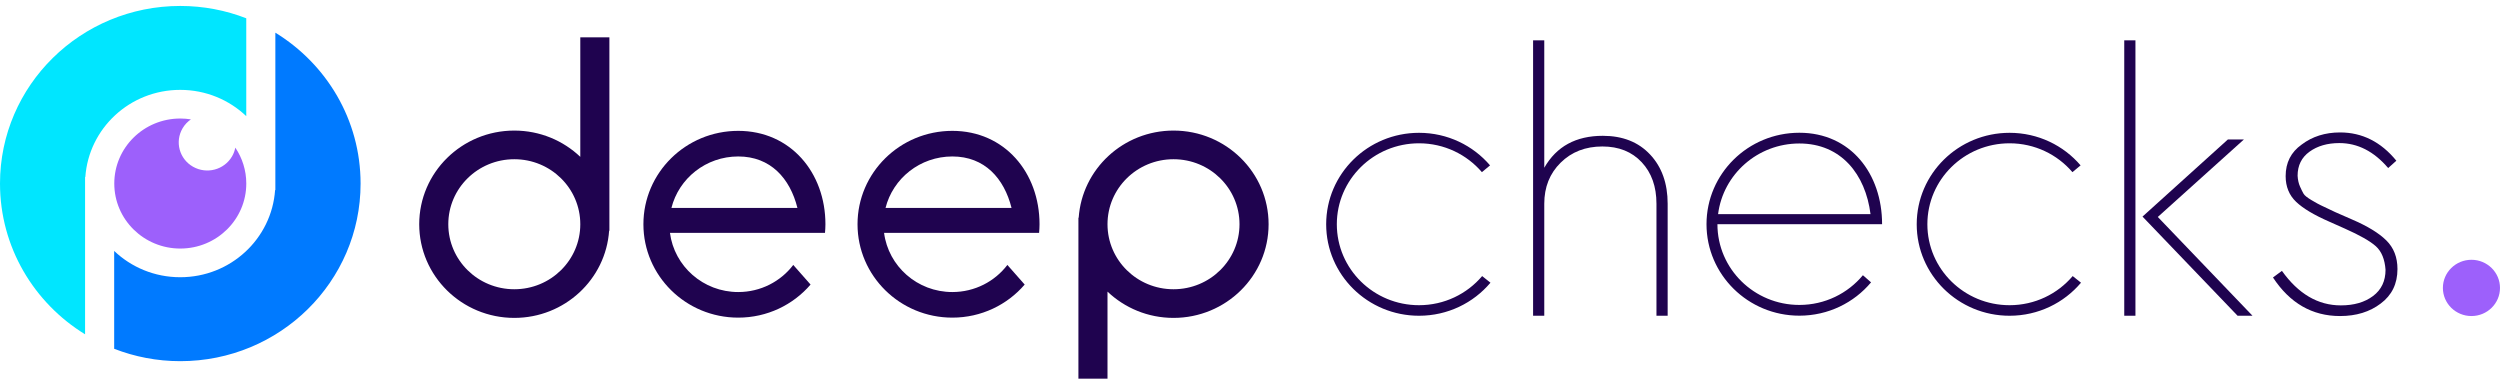 <svg width="221" height="34" viewBox="0 0 219.999 32.799" fill="none" xmlns="http://www.w3.org/2000/svg">
<path d="M51.066 2.76V13.279C49.56 11.848 47.514 10.967 45.258 10.967C40.637 10.967 36.891 14.657 36.891 19.209C36.891 23.761 40.637 27.451 45.258 27.451C49.687 27.451 53.311 24.06 53.603 19.77L53.626 19.798V2.76H51.066ZM45.258 24.93C42.049 24.93 39.45 22.37 39.45 19.209C39.45 16.048 42.049 13.488 45.258 13.488C48.467 13.488 51.066 16.048 51.066 19.209C51.066 22.37 48.467 24.93 45.258 24.93Z" fill="#1F034F"/>
<path d="M103.268 10.967C98.839 10.967 95.215 14.358 94.923 18.649L94.9 18.62V32.799H97.46V25.139C98.966 26.57 101.012 27.451 103.268 27.451C107.889 27.451 111.636 23.761 111.636 19.209C111.636 14.657 107.889 10.967 103.268 10.967ZM103.268 24.93C100.059 24.93 97.46 22.37 97.46 19.209C97.46 16.048 100.059 13.488 103.268 13.488C106.477 13.488 109.076 16.048 109.076 19.209C109.076 22.37 106.477 24.93 103.268 24.93Z" fill="#1F034F"/>
<path d="M64.963 10.992C60.355 10.992 56.62 14.672 56.62 19.21C56.62 23.749 60.355 27.428 64.963 27.428C67.516 27.428 69.801 26.299 71.329 24.518L69.807 22.791C68.703 24.239 66.945 25.176 64.963 25.176C61.88 25.176 59.336 22.905 58.956 19.969H72.599C72.621 19.718 72.637 19.465 72.637 19.21C72.637 14.672 69.571 10.992 64.963 10.992ZM59.086 17.773C59.74 15.173 62.123 13.245 64.965 13.245C67.808 13.245 69.522 15.173 70.173 17.773H59.086Z" fill="#1F034F"/>
<path d="M83.805 10.992C79.197 10.992 75.462 14.672 75.462 19.21C75.462 23.749 79.197 27.428 83.805 27.428C86.357 27.428 88.642 26.299 90.171 24.518L88.649 22.791C87.544 24.239 85.786 25.176 83.805 25.176C80.721 25.176 78.177 22.905 77.798 19.969H91.44C91.462 19.718 91.478 19.465 91.478 19.21C91.478 14.672 88.412 10.992 83.805 10.992ZM77.927 17.773C78.581 15.173 80.964 13.245 83.807 13.245C86.65 13.245 88.363 15.173 89.015 17.773H77.927Z" fill="#1F034F"/>
<path d="M146.753 17.406V27.26H145.768V17.406C145.768 15.899 145.336 14.681 144.472 13.755C143.609 12.83 142.454 12.366 141.011 12.366C139.523 12.366 138.3 12.841 137.339 13.789C136.377 14.736 135.895 15.943 135.895 17.406V27.26H134.911V3.027H135.895V14.239C136.966 12.364 138.684 11.428 141.045 11.428C142.794 11.428 144.181 11.977 145.21 13.076C146.24 14.175 146.753 15.617 146.753 17.406Z" fill="#1F034F"/>
<path d="M186.933 27.26V3.027H187.918V27.26H186.933ZM189.886 18.569L198.217 27.26H196.905L188.54 18.536L196.051 11.751H197.461L189.886 18.569Z" fill="#1F034F"/>
<path d="M200.021 23.895L200.808 23.312C202.252 25.336 203.977 26.35 205.992 26.35C207.151 26.35 208.096 26.075 208.828 25.525C209.56 24.976 209.926 24.207 209.926 23.215C209.859 22.29 209.576 21.6 209.075 21.147C208.57 20.694 207.662 20.178 206.35 19.595L204.975 18.982C203.64 18.4 202.666 17.819 202.056 17.237C201.444 16.654 201.136 15.9 201.136 14.975C201.136 13.79 201.606 12.865 202.547 12.197C203.486 11.487 204.612 11.131 205.924 11.131C207.87 11.131 209.522 11.96 210.878 13.619L210.158 14.265C208.91 12.801 207.478 12.067 205.86 12.067C204.812 12.067 203.936 12.32 203.236 12.826C202.537 13.331 202.188 14.037 202.188 14.942C202.209 15.309 202.28 15.626 202.402 15.896C202.522 16.166 202.624 16.375 202.714 16.527C202.8 16.678 203.037 16.865 203.418 17.092C203.8 17.318 204.074 17.47 204.238 17.544C204.402 17.619 204.822 17.819 205.5 18.142L206.976 18.789C208.332 19.371 209.337 19.984 209.993 20.631C210.648 21.277 210.976 22.116 210.976 23.152C210.976 24.444 210.484 25.457 209.5 26.189C208.538 26.921 207.346 27.288 205.924 27.288C203.474 27.288 201.507 26.156 200.021 23.895Z" fill="#1F034F"/>
<path d="M130.428 23.771C129.1 25.339 127.106 26.334 124.872 26.334C120.878 26.334 117.64 23.145 117.64 19.211C117.64 15.277 120.878 12.087 124.872 12.087C127.092 12.087 129.078 13.074 130.406 14.626L131.124 14.03C129.625 12.278 127.382 11.164 124.874 11.164C120.36 11.164 116.703 14.769 116.703 19.213C116.703 23.66 120.363 27.262 124.874 27.262C127.402 27.262 129.663 26.13 131.16 24.354L130.428 23.771Z" fill="#1F034F"/>
<path d="M182.396 23.771C181.067 25.339 179.072 26.334 176.84 26.334C172.845 26.334 169.608 23.145 169.608 19.211C169.608 15.277 172.845 12.087 176.84 12.087C179.06 12.087 181.046 13.074 182.373 14.626L183.091 14.03C181.593 12.278 179.35 11.164 176.841 11.164C172.328 11.164 168.67 14.769 168.67 19.213C168.67 23.66 172.33 27.262 176.841 27.262C179.37 27.262 181.629 26.13 183.127 24.354L182.396 23.771Z" fill="#1F034F"/>
<path d="M158.344 11.158C153.83 11.158 150.172 14.763 150.172 19.207C150.172 23.651 153.832 27.256 158.344 27.256C160.884 27.256 163.152 26.115 164.652 24.324L163.934 23.696C162.611 25.291 160.598 26.311 158.344 26.311C154.361 26.311 151.133 23.131 151.133 19.207H165.623C165.623 14.763 162.856 11.158 158.344 11.158ZM151.191 18.319C151.634 14.816 154.667 12.103 158.344 12.103C162.021 12.103 164.161 14.816 164.605 18.319H151.191Z" fill="#1F034F"/>
<path d="M7.486 15.038L7.508 15.067C7.803 10.777 11.424 7.385 15.854 7.385C15.856 7.385 15.858 7.385 15.858 7.385C15.86 7.385 15.863 7.385 15.863 7.385C18.118 7.385 20.167 8.266 21.671 9.697V1.086C19.874 0.387 17.915 0 15.865 0C7.102 0 0 6.996 0 15.627C0 21.228 2.992 26.138 7.486 28.896V15.038Z" fill="#00E6FF"/>
<path d="M24.231 2.352V16.218L24.209 16.19C23.917 20.48 20.293 23.872 15.864 23.872C15.862 23.872 15.86 23.872 15.86 23.872C15.857 23.872 15.855 23.872 15.855 23.872C13.599 23.872 11.551 22.99 10.047 21.559V30.169C11.85 30.87 13.811 31.259 15.866 31.259C24.629 31.259 31.731 24.263 31.731 15.632C31.731 10.022 28.732 5.11 24.231 2.352Z" fill="#007AFF"/>
<path d="M20.707 12.469C20.655 12.735 20.562 12.997 20.417 13.243C19.723 14.427 18.188 14.832 16.985 14.148C15.782 13.465 15.372 11.953 16.066 10.768C16.255 10.445 16.51 10.181 16.8 9.981C16.496 9.933 16.184 9.906 15.865 9.906C12.656 9.906 10.057 12.467 10.057 15.627C10.057 18.788 12.658 21.349 15.865 21.349C19.071 21.349 21.673 18.788 21.673 15.627C21.673 14.46 21.318 13.375 20.707 12.469Z" fill="#9D60FB"/>
<path d="M217.487 27.288C218.873 27.288 219.999 26.18 219.999 24.813C219.999 23.446 218.873 22.338 217.487 22.338C216.099 22.338 214.973 23.446 214.973 24.813C214.973 26.18 216.099 27.288 217.487 27.288Z" fill="#9D60FB"/>
</svg>
